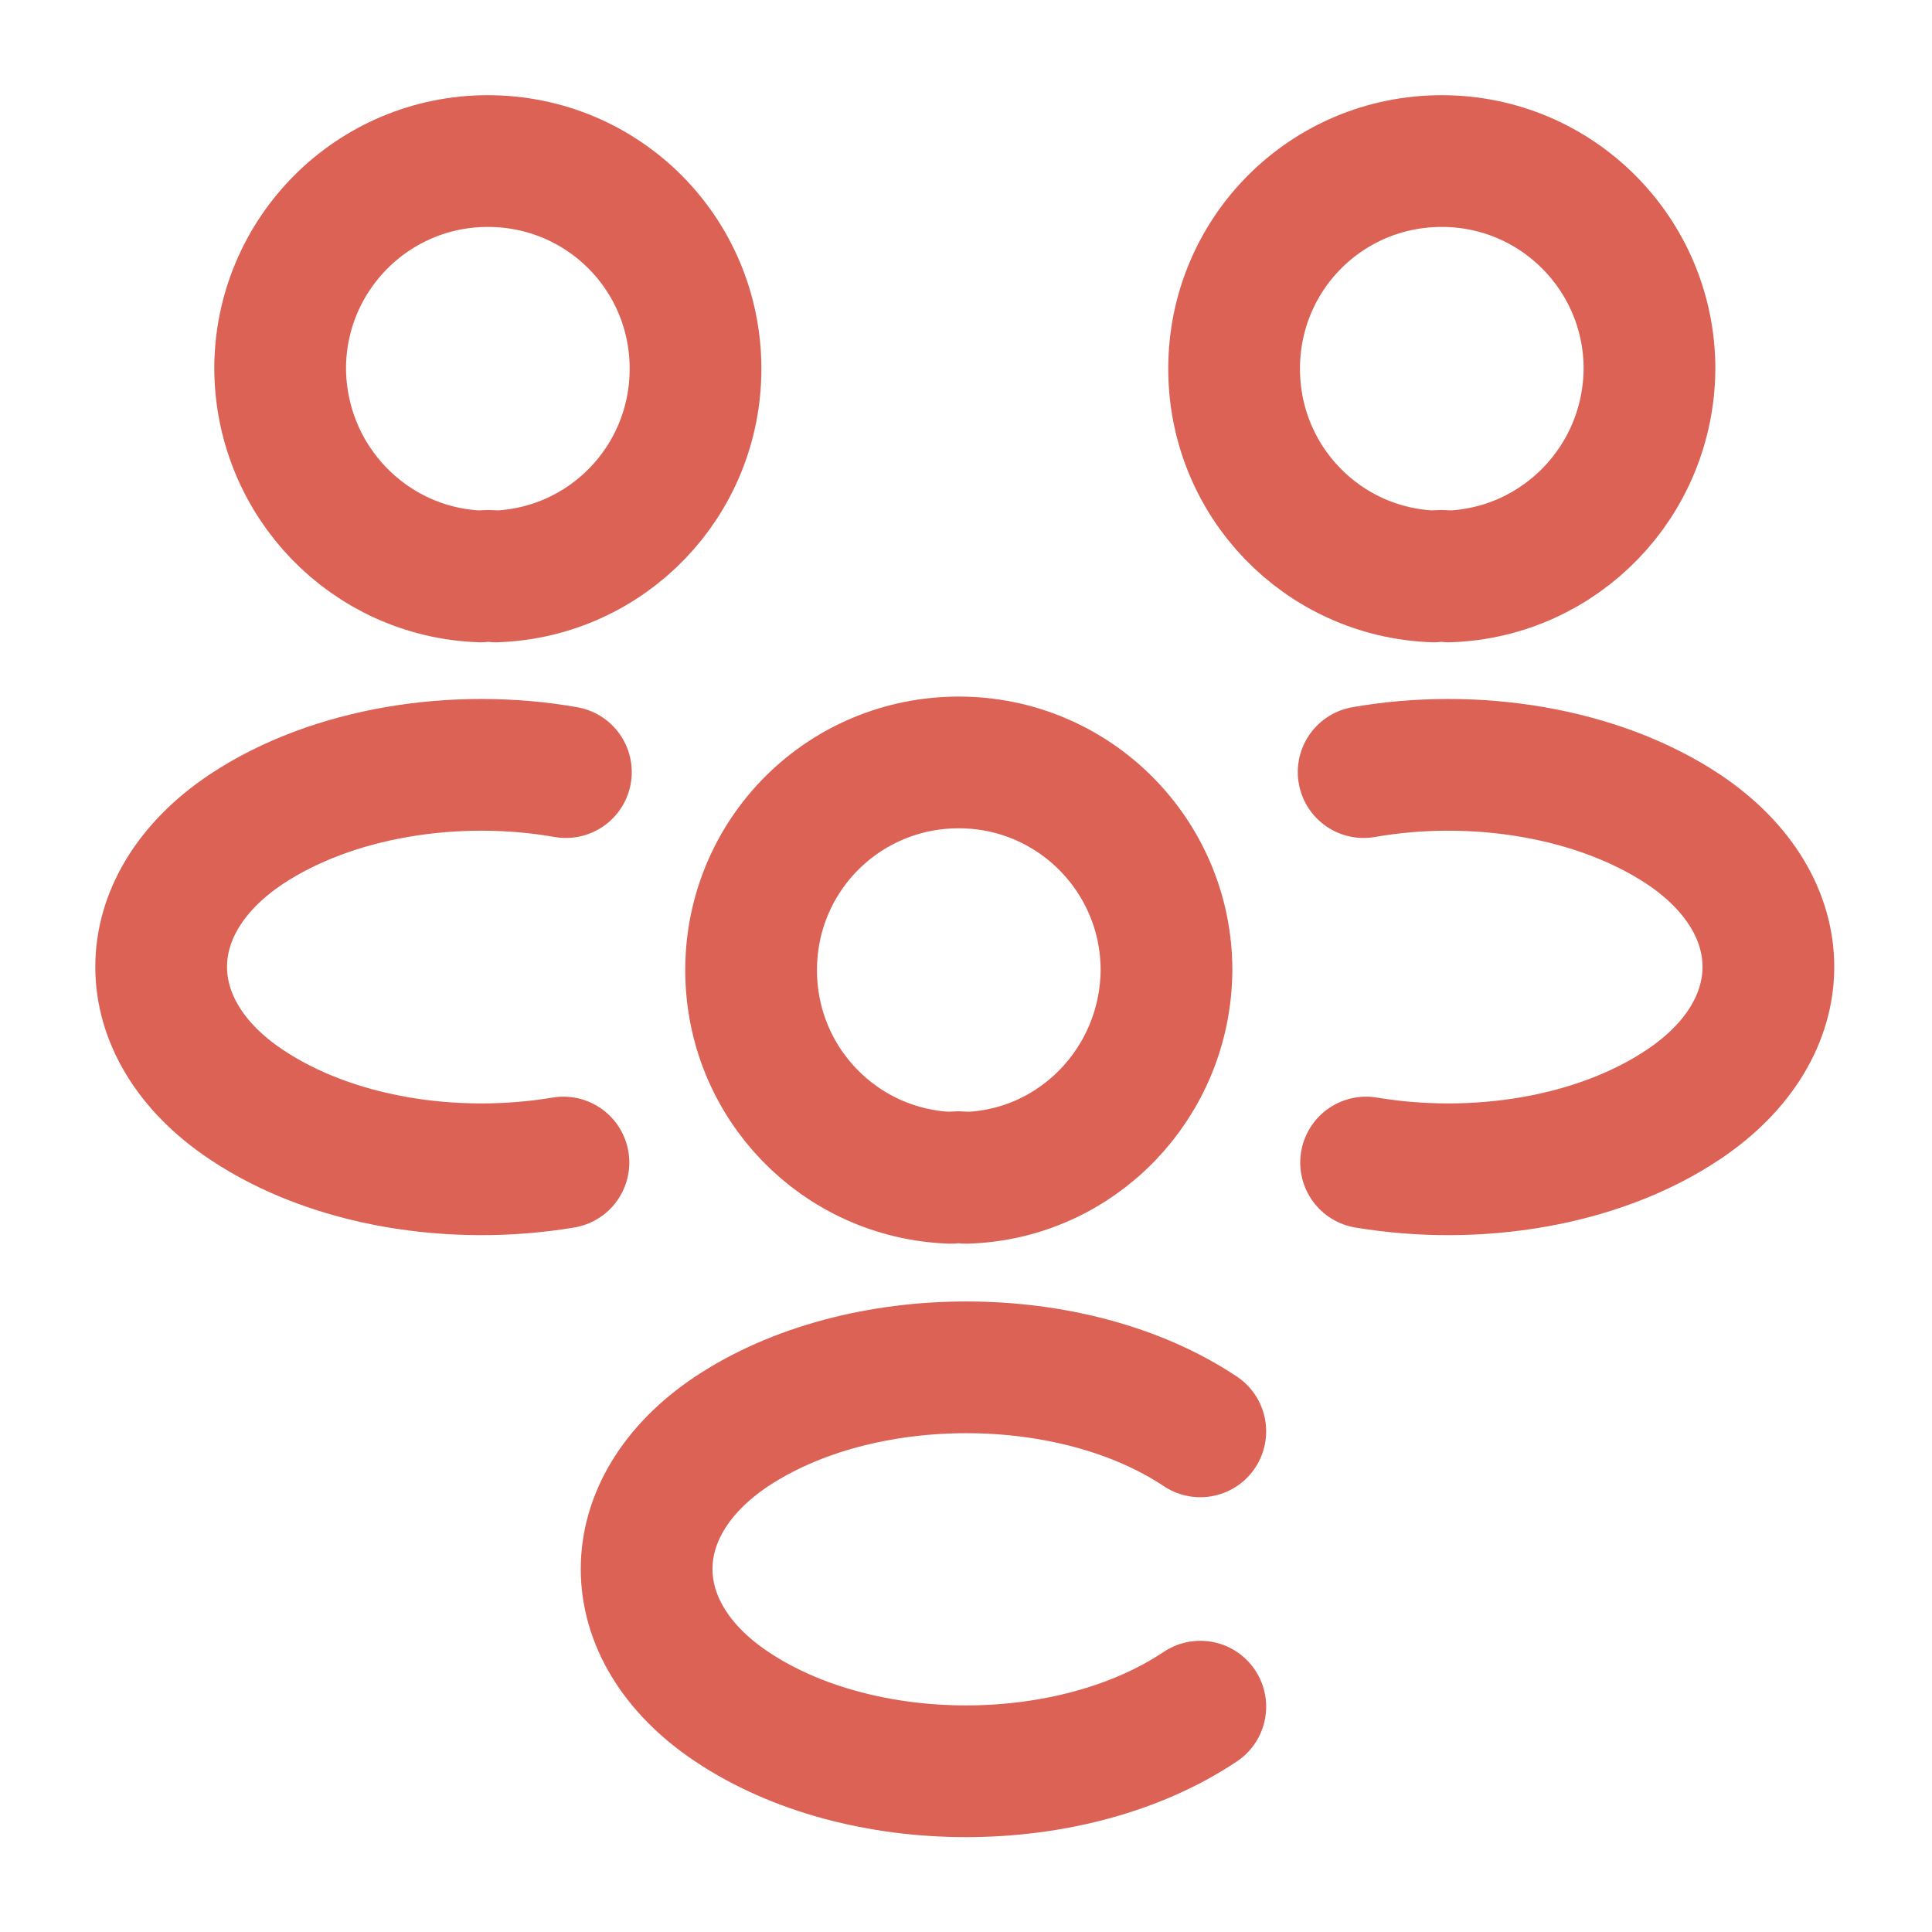 <svg width="22" height="22" viewBox="0 0 22 22" fill="none" xmlns="http://www.w3.org/2000/svg">
<path d="M16.5 6.564C16.445 6.555 16.381 6.555 16.326 6.564C15.061 6.518 14.053 5.482 14.053 4.199C14.053 2.888 15.107 1.834 16.418 1.834C17.729 1.834 18.783 2.897 18.783 4.199C18.774 5.482 17.765 6.518 16.5 6.564Z" stroke="#DB6255" stroke-width="1.5" stroke-linecap="round" stroke-linejoin="round"/>
<path d="M15.556 13.238C16.812 13.448 18.196 13.228 19.168 12.578C20.46 11.716 20.46 10.304 19.168 9.442C18.187 8.792 16.784 8.572 15.528 8.792" stroke="#DB6255" stroke-width="1.5" stroke-linecap="round" stroke-linejoin="round"/>
<path d="M5.472 6.564C5.527 6.555 5.592 6.555 5.647 6.564C6.912 6.518 7.92 5.482 7.92 4.199C7.92 2.888 6.866 1.834 5.555 1.834C4.244 1.834 3.19 2.897 3.19 4.199C3.199 5.482 4.207 6.518 5.472 6.564Z" stroke="#DB6255" stroke-width="1.5" stroke-linecap="round" stroke-linejoin="round"/>
<path d="M6.416 13.238C5.161 13.448 3.776 13.228 2.805 12.578C1.512 11.716 1.512 10.304 2.805 9.442C3.786 8.792 5.188 8.572 6.444 8.792" stroke="#DB6255" stroke-width="1.5" stroke-linecap="round" stroke-linejoin="round"/>
<path d="M11 13.412C10.945 13.402 10.881 13.402 10.826 13.412C9.561 13.366 8.553 12.33 8.553 11.047C8.553 9.736 9.607 8.682 10.918 8.682C12.229 8.682 13.283 9.745 13.283 11.047C13.274 12.33 12.265 13.375 11 13.412Z" stroke="#DB6255" stroke-width="1.5" stroke-linecap="round" stroke-linejoin="round"/>
<path d="M13.668 16.299C12.21 15.327 9.799 15.327 8.333 16.299C7.04 17.161 7.04 18.572 8.333 19.434C9.799 20.415 12.201 20.415 13.668 19.434" stroke="#DB6255" stroke-width="1.5" stroke-linecap="round" stroke-linejoin="round"/>
</svg>
